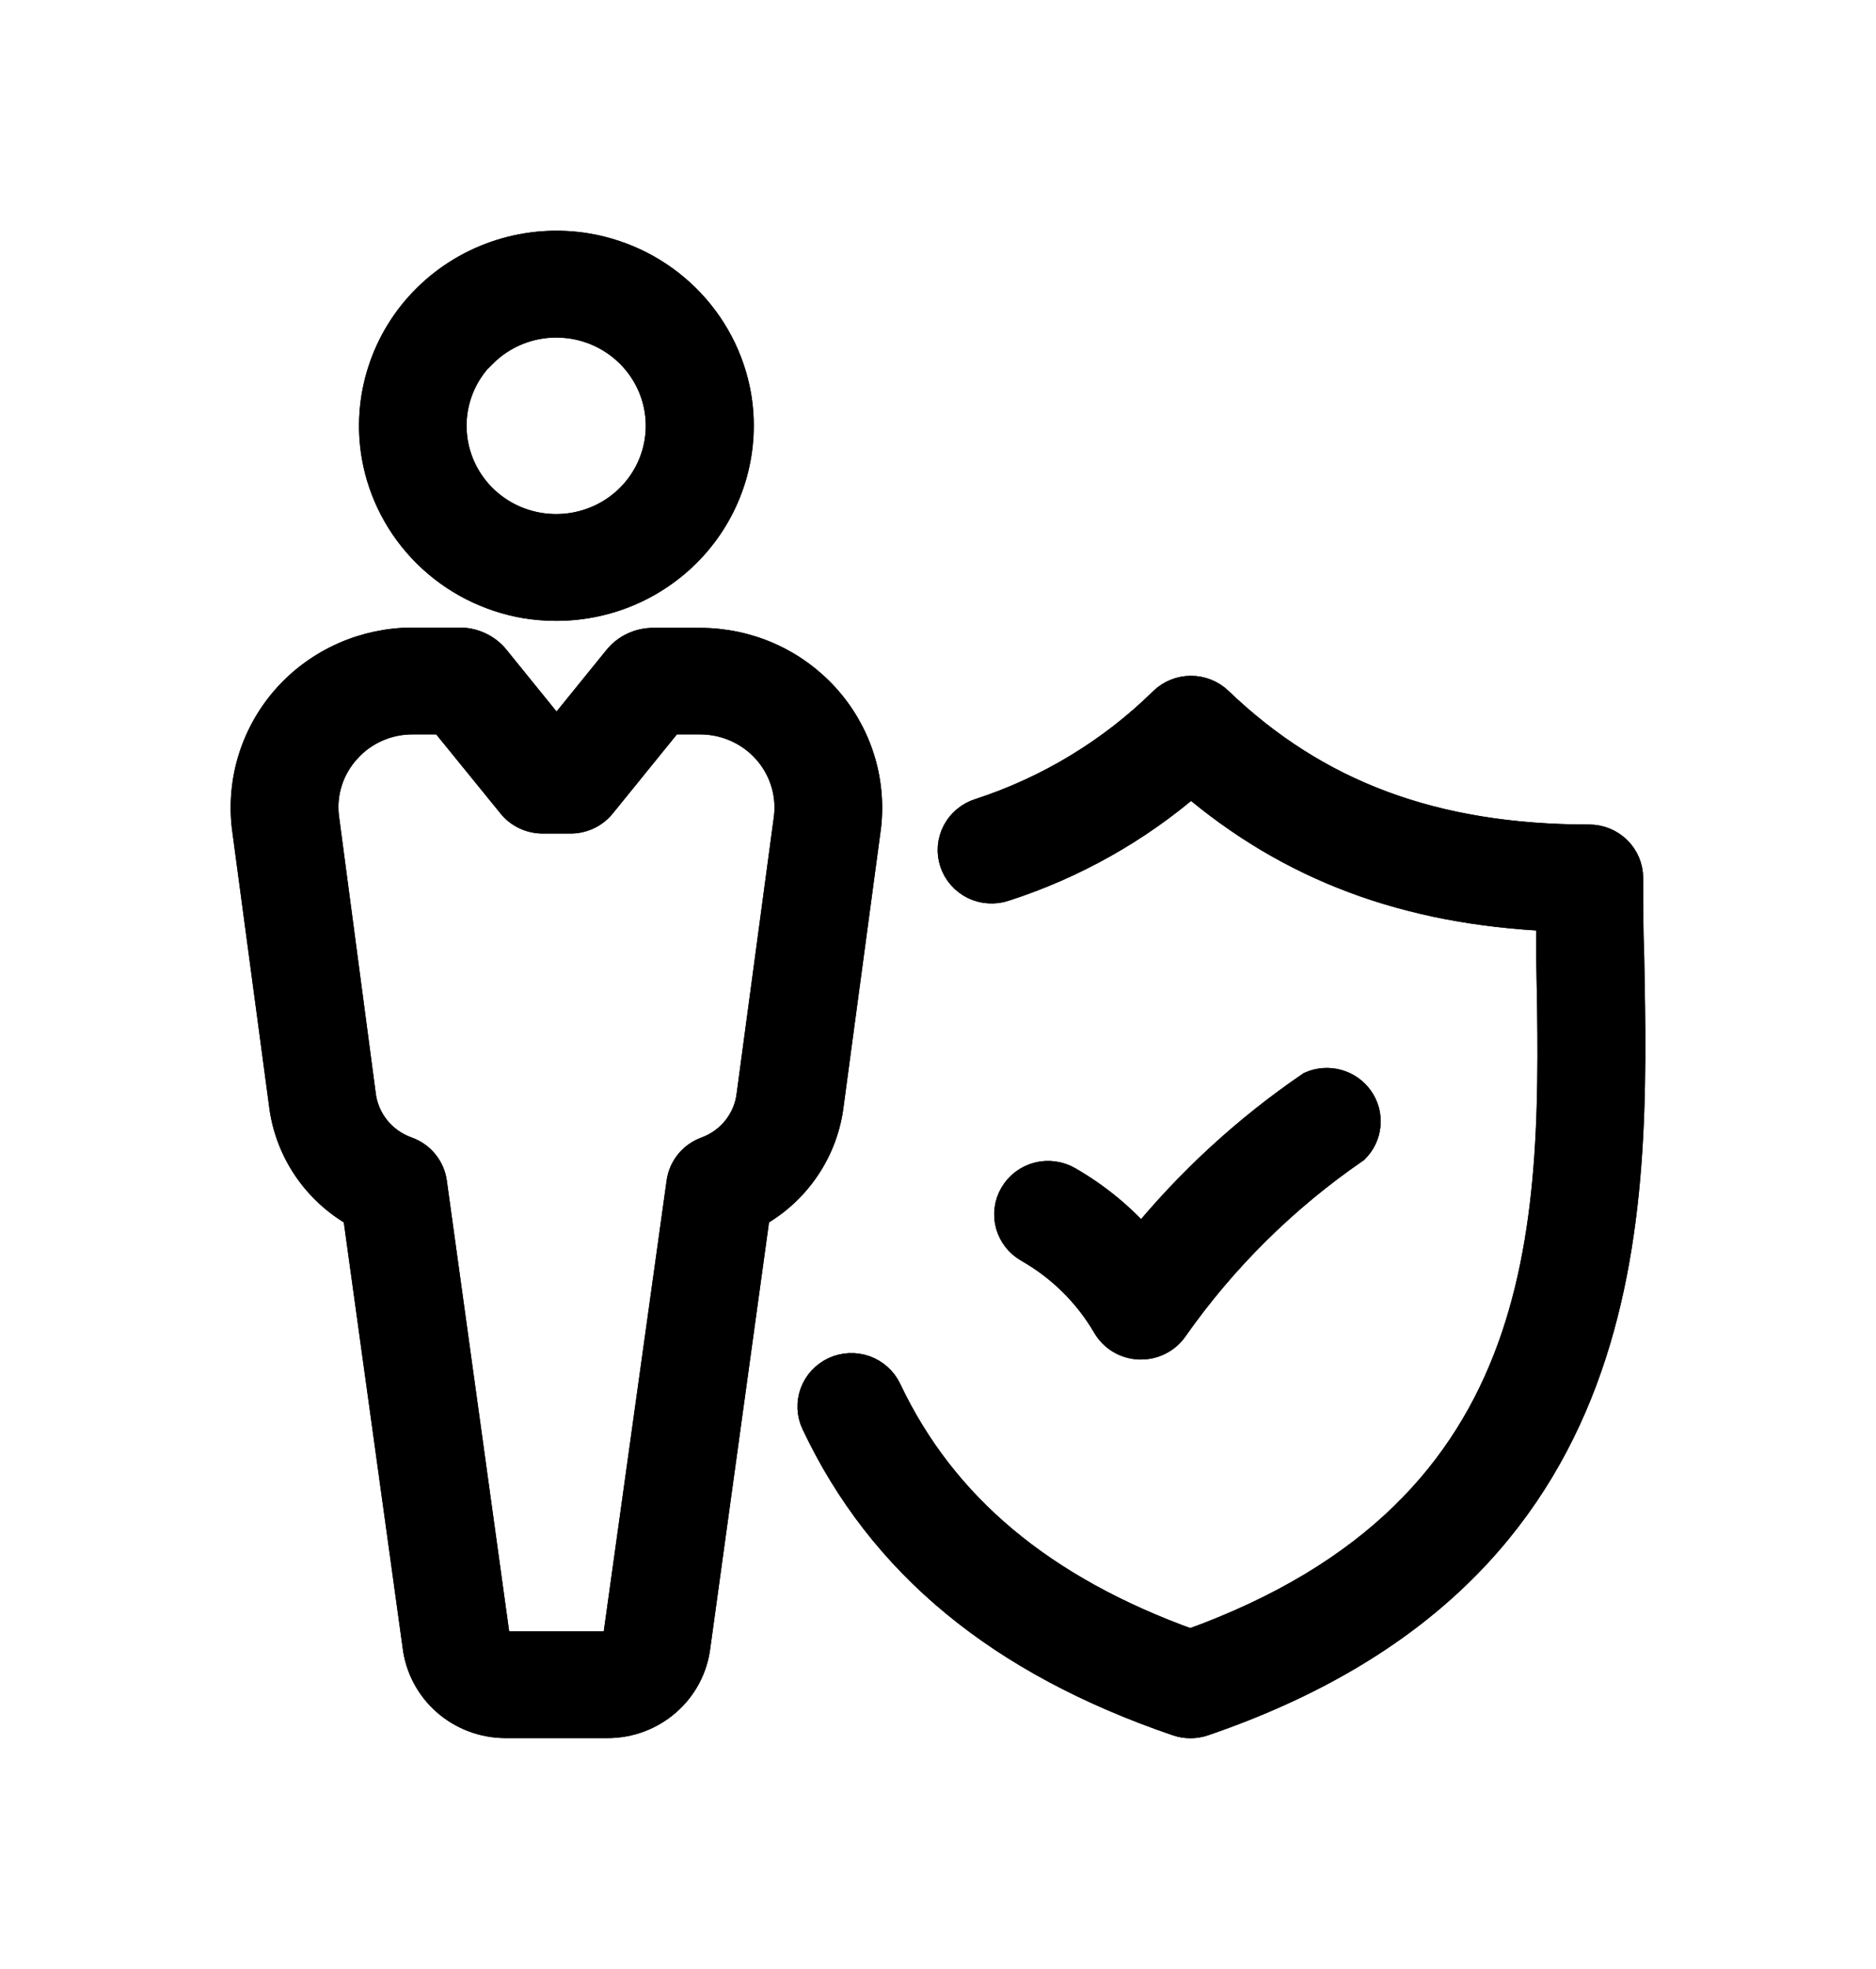 <svg width="61" height="64" viewBox="0 0 61 64" fill="none" xmlns="http://www.w3.org/2000/svg">
<g filter="url(#filter0_d)">
<path d="M17.1 16.602C17.431 16.655 17.766 16.682 18.102 16.681C18.962 16.679 19.811 16.493 20.591 16.134C21.37 15.775 22.061 15.253 22.615 14.604C23.17 13.956 23.574 13.195 23.801 12.376C24.027 11.557 24.07 10.699 23.927 9.862C23.718 8.67 23.14 7.57 22.273 6.714C21.407 5.858 20.293 5.288 19.084 5.082C18.153 4.926 17.196 4.993 16.296 5.276C15.395 5.56 14.576 6.052 13.908 6.712C13.239 7.371 12.741 8.18 12.454 9.069C12.166 9.958 12.099 10.902 12.258 11.822C12.466 13.014 13.044 14.114 13.911 14.97C14.777 15.826 15.891 16.396 17.1 16.602ZM15.681 8.462C15.996 8.148 16.372 7.898 16.786 7.728C17.2 7.558 17.644 7.471 18.092 7.472C18.289 7.473 18.485 7.49 18.678 7.522C19.431 7.653 20.117 8.03 20.627 8.592C21.137 9.154 21.441 9.868 21.491 10.621C21.54 11.374 21.333 12.121 20.901 12.744C20.47 13.366 19.839 13.828 19.11 14.054C18.381 14.281 17.596 14.259 16.881 13.994C16.166 13.728 15.562 13.233 15.166 12.588C14.77 11.943 14.604 11.185 14.695 10.436C14.787 9.687 15.131 8.99 15.671 8.457L15.681 8.462ZM9.375 19.685C8.865 20.25 8.482 20.916 8.251 21.639C8.021 22.361 7.948 23.123 8.037 23.876L9.24 32.852C9.325 33.593 9.586 34.303 10.004 34.924C10.421 35.545 10.982 36.059 11.641 36.424L13.586 50.482C13.666 51.174 14.001 51.812 14.527 52.276C15.053 52.739 15.733 52.995 16.438 52.996H19.751C20.45 52.998 21.125 52.747 21.649 52.291C22.174 51.836 22.511 51.206 22.598 50.522L24.543 36.424C25.2 36.062 25.76 35.55 26.176 34.931C26.593 34.312 26.854 33.605 26.939 32.867L28.152 23.846C28.236 23.099 28.159 22.342 27.927 21.626C27.695 20.91 27.312 20.25 26.804 19.69C26.296 19.13 25.674 18.681 24.979 18.374C24.284 18.067 23.53 17.909 22.769 17.908H21.24C21.021 17.907 20.805 17.956 20.608 18.049C20.411 18.142 20.238 18.279 20.102 18.448L18.097 20.922L16.092 18.448C15.957 18.277 15.786 18.14 15.589 18.045C15.393 17.95 15.178 17.899 14.959 17.898H13.415C12.653 17.899 11.899 18.059 11.203 18.366C10.506 18.674 9.884 19.123 9.375 19.685ZM11.245 21.332C11.517 21.028 11.852 20.785 12.227 20.62C12.602 20.454 13.009 20.37 13.42 20.372H14.423L16.663 23.128C16.783 23.277 16.936 23.396 17.11 23.476C17.284 23.557 17.474 23.597 17.666 23.594H18.533C18.725 23.597 18.915 23.557 19.089 23.476C19.263 23.396 19.416 23.277 19.536 23.128L21.771 20.372H22.774C23.183 20.373 23.587 20.458 23.96 20.623C24.333 20.788 24.667 21.028 24.94 21.329C25.213 21.629 25.418 21.983 25.543 22.368C25.669 22.752 25.71 23.158 25.666 23.559L24.453 32.575C24.408 32.991 24.247 33.387 23.986 33.717C23.726 34.048 23.377 34.3 22.979 34.445C22.767 34.523 22.579 34.656 22.437 34.83C22.295 35.004 22.203 35.213 22.172 35.435L20.112 50.205C20.102 50.293 20.06 50.374 19.994 50.434C19.927 50.493 19.841 50.526 19.751 50.527H16.438C16.344 50.526 16.254 50.489 16.186 50.425C16.118 50.361 16.077 50.273 16.072 50.18L14.032 35.435C14 35.213 13.908 35.003 13.765 34.829C13.622 34.654 13.433 34.522 13.22 34.445C12.814 34.302 12.458 34.048 12.192 33.714C11.926 33.38 11.761 32.978 11.716 32.555L10.523 23.559C10.476 23.159 10.517 22.753 10.641 22.369C10.766 21.985 10.972 21.632 11.245 21.332ZM38.703 50.453C50.804 46.103 50.618 36.597 50.453 28.186C50.453 27.691 50.453 27.235 50.453 26.77C45.741 26.563 41.967 25.152 38.728 22.381C36.956 23.915 34.888 25.078 32.648 25.801C32.491 25.854 32.325 25.875 32.16 25.864C31.994 25.854 31.833 25.811 31.684 25.738C31.536 25.665 31.403 25.563 31.295 25.439C31.186 25.316 31.104 25.172 31.052 25.016C31 24.861 30.98 24.696 30.993 24.533C31.006 24.37 31.052 24.211 31.128 24.065C31.203 23.919 31.308 23.79 31.435 23.685C31.561 23.579 31.708 23.499 31.866 23.45C34.12 22.716 36.17 21.472 37.851 19.818C38.085 19.593 38.399 19.467 38.726 19.467C39.053 19.467 39.367 19.593 39.601 19.818C42.779 22.866 46.623 24.301 51.676 24.301C52.008 24.301 52.327 24.432 52.562 24.664C52.797 24.896 52.929 25.21 52.929 25.538C52.929 26.365 52.929 27.231 52.964 28.116C53.124 36.528 53.35 48.062 39.12 52.932C38.853 53.023 38.564 53.023 38.297 52.932C32.543 50.967 28.703 47.805 26.548 43.243C26.478 43.096 26.439 42.937 26.431 42.774C26.424 42.612 26.449 42.45 26.505 42.297C26.561 42.144 26.647 42.004 26.758 41.884C26.869 41.764 27.003 41.667 27.152 41.598C27.301 41.529 27.463 41.49 27.627 41.482C27.791 41.475 27.956 41.5 28.111 41.555C28.265 41.611 28.407 41.695 28.529 41.805C28.651 41.915 28.749 42.047 28.819 42.194C30.623 46.004 33.856 48.711 38.703 50.453ZM33.46 37.548C33.317 37.467 33.191 37.359 33.089 37.23C32.988 37.101 32.914 36.954 32.87 36.796C32.827 36.639 32.816 36.474 32.837 36.313C32.858 36.151 32.912 35.995 32.995 35.854C33.077 35.712 33.187 35.589 33.319 35.489C33.45 35.39 33.6 35.318 33.759 35.276C33.919 35.234 34.086 35.224 34.249 35.247C34.413 35.269 34.571 35.322 34.714 35.405C35.623 35.928 36.438 36.597 37.124 37.384C38.704 35.441 40.562 33.734 42.638 32.317C42.905 32.202 43.205 32.181 43.486 32.26C43.767 32.339 44.01 32.512 44.175 32.75C44.341 32.987 44.417 33.274 44.39 33.561C44.364 33.848 44.237 34.117 44.032 34.321C41.728 35.905 39.73 37.883 38.132 40.16C38.017 40.324 37.863 40.457 37.684 40.549C37.505 40.642 37.306 40.69 37.105 40.69H37.049C36.837 40.682 36.631 40.621 36.45 40.513C36.268 40.404 36.118 40.252 36.012 40.071C35.401 39.023 34.521 38.153 33.46 37.548Z" fill="black"/>
<path d="M17.1 16.602C17.431 16.655 17.766 16.682 18.102 16.681C18.962 16.679 19.811 16.493 20.591 16.134C21.37 15.775 22.061 15.253 22.615 14.604C23.17 13.956 23.574 13.195 23.801 12.376C24.027 11.557 24.07 10.699 23.927 9.862C23.718 8.67 23.14 7.57 22.273 6.714C21.407 5.858 20.293 5.288 19.084 5.082C18.153 4.926 17.196 4.993 16.296 5.276C15.395 5.56 14.576 6.052 13.908 6.712C13.239 7.371 12.741 8.18 12.454 9.069C12.166 9.958 12.099 10.902 12.258 11.822C12.466 13.014 13.044 14.114 13.911 14.97C14.777 15.826 15.891 16.396 17.1 16.602ZM15.681 8.462C15.996 8.148 16.372 7.898 16.786 7.728C17.2 7.558 17.644 7.471 18.092 7.472C18.289 7.473 18.485 7.49 18.678 7.522C19.431 7.653 20.117 8.03 20.627 8.592C21.137 9.154 21.441 9.868 21.491 10.621C21.54 11.374 21.333 12.121 20.901 12.744C20.47 13.366 19.839 13.828 19.11 14.054C18.381 14.281 17.596 14.259 16.881 13.994C16.166 13.728 15.562 13.233 15.166 12.588C14.77 11.943 14.604 11.185 14.695 10.436C14.787 9.687 15.131 8.99 15.671 8.457L15.681 8.462ZM9.375 19.685C8.865 20.25 8.482 20.916 8.251 21.639C8.021 22.361 7.948 23.123 8.037 23.876L9.24 32.852C9.325 33.593 9.586 34.303 10.004 34.924C10.421 35.545 10.982 36.059 11.641 36.424L13.586 50.482C13.666 51.174 14.001 51.812 14.527 52.276C15.053 52.739 15.733 52.995 16.438 52.996H19.751C20.45 52.998 21.125 52.747 21.649 52.291C22.174 51.836 22.511 51.206 22.598 50.522L24.543 36.424C25.2 36.062 25.76 35.55 26.176 34.931C26.593 34.312 26.854 33.605 26.939 32.867L28.152 23.846C28.236 23.099 28.159 22.342 27.927 21.626C27.695 20.91 27.312 20.25 26.804 19.69C26.296 19.13 25.674 18.681 24.979 18.374C24.284 18.067 23.53 17.909 22.769 17.908H21.24C21.021 17.907 20.805 17.956 20.608 18.049C20.411 18.142 20.238 18.279 20.102 18.448L18.097 20.922L16.092 18.448C15.957 18.277 15.786 18.14 15.589 18.045C15.393 17.95 15.178 17.899 14.959 17.898H13.415C12.653 17.899 11.899 18.059 11.203 18.366C10.506 18.674 9.884 19.123 9.375 19.685ZM11.245 21.332C11.517 21.028 11.852 20.785 12.227 20.62C12.602 20.454 13.009 20.37 13.42 20.372H14.423L16.663 23.128C16.783 23.277 16.936 23.396 17.11 23.476C17.284 23.557 17.474 23.597 17.666 23.594H18.533C18.725 23.597 18.915 23.557 19.089 23.476C19.263 23.396 19.416 23.277 19.536 23.128L21.771 20.372H22.774C23.183 20.373 23.587 20.458 23.96 20.623C24.333 20.788 24.667 21.028 24.94 21.329C25.213 21.629 25.418 21.983 25.543 22.368C25.669 22.752 25.71 23.158 25.666 23.559L24.453 32.575C24.408 32.991 24.247 33.387 23.986 33.717C23.726 34.048 23.377 34.3 22.979 34.445C22.767 34.523 22.579 34.656 22.437 34.83C22.295 35.004 22.203 35.213 22.172 35.435L20.112 50.205C20.102 50.293 20.06 50.374 19.994 50.434C19.927 50.493 19.841 50.526 19.751 50.527H16.438C16.344 50.526 16.254 50.489 16.186 50.425C16.118 50.361 16.077 50.273 16.072 50.18L14.032 35.435C14 35.213 13.908 35.003 13.765 34.829C13.622 34.654 13.433 34.522 13.22 34.445C12.814 34.302 12.458 34.048 12.192 33.714C11.926 33.38 11.761 32.978 11.716 32.555L10.523 23.559C10.476 23.159 10.517 22.753 10.641 22.369C10.766 21.985 10.972 21.632 11.245 21.332ZM38.703 50.453C50.804 46.103 50.618 36.597 50.453 28.186C50.453 27.691 50.453 27.235 50.453 26.77C45.741 26.563 41.967 25.152 38.728 22.381C36.956 23.915 34.888 25.078 32.648 25.801C32.491 25.854 32.325 25.875 32.16 25.864C31.994 25.854 31.833 25.811 31.684 25.738C31.536 25.665 31.403 25.563 31.295 25.439C31.186 25.316 31.104 25.172 31.052 25.016C31 24.861 30.98 24.696 30.993 24.533C31.006 24.37 31.052 24.211 31.128 24.065C31.203 23.919 31.308 23.79 31.435 23.685C31.561 23.579 31.708 23.499 31.866 23.45C34.12 22.716 36.17 21.472 37.851 19.818C38.085 19.593 38.399 19.467 38.726 19.467C39.053 19.467 39.367 19.593 39.601 19.818C42.779 22.866 46.623 24.301 51.676 24.301C52.008 24.301 52.327 24.432 52.562 24.664C52.797 24.896 52.929 25.21 52.929 25.538C52.929 26.365 52.929 27.231 52.964 28.116C53.124 36.528 53.35 48.062 39.12 52.932C38.853 53.023 38.564 53.023 38.297 52.932C32.543 50.967 28.703 47.805 26.548 43.243C26.478 43.096 26.439 42.937 26.431 42.774C26.424 42.612 26.449 42.45 26.505 42.297C26.561 42.144 26.647 42.004 26.758 41.884C26.869 41.764 27.003 41.667 27.152 41.598C27.301 41.529 27.463 41.49 27.627 41.482C27.791 41.475 27.956 41.5 28.111 41.555C28.265 41.611 28.407 41.695 28.529 41.805C28.651 41.915 28.749 42.047 28.819 42.194C30.623 46.004 33.856 48.711 38.703 50.453ZM33.46 37.548C33.317 37.467 33.191 37.359 33.089 37.23C32.988 37.101 32.914 36.954 32.87 36.796C32.827 36.639 32.816 36.474 32.837 36.313C32.858 36.151 32.912 35.995 32.995 35.854C33.077 35.712 33.187 35.589 33.319 35.489C33.45 35.39 33.6 35.318 33.759 35.276C33.919 35.234 34.086 35.224 34.249 35.247C34.413 35.269 34.571 35.322 34.714 35.405C35.623 35.928 36.438 36.597 37.124 37.384C38.704 35.441 40.562 33.734 42.638 32.317C42.905 32.202 43.205 32.181 43.486 32.26C43.767 32.339 44.01 32.512 44.175 32.75C44.341 32.987 44.417 33.274 44.39 33.561C44.364 33.848 44.237 34.117 44.032 34.321C41.728 35.905 39.73 37.883 38.132 40.16C38.017 40.324 37.863 40.457 37.684 40.549C37.505 40.642 37.306 40.69 37.105 40.69H37.049C36.837 40.682 36.631 40.621 36.45 40.513C36.268 40.404 36.118 40.252 36.012 40.071C35.401 39.023 34.521 38.153 33.46 37.548Z" fill="black"/>
<path d="M17.1 16.602C17.431 16.655 17.766 16.682 18.102 16.681C18.962 16.679 19.811 16.493 20.591 16.134C21.37 15.775 22.061 15.253 22.615 14.604C23.17 13.956 23.574 13.195 23.801 12.376C24.027 11.557 24.07 10.699 23.927 9.862C23.718 8.67 23.14 7.57 22.273 6.714C21.407 5.858 20.293 5.288 19.084 5.082C18.153 4.926 17.196 4.993 16.296 5.276C15.395 5.56 14.576 6.052 13.908 6.712C13.239 7.371 12.741 8.18 12.454 9.069C12.166 9.958 12.099 10.902 12.258 11.822C12.466 13.014 13.044 14.114 13.911 14.97C14.777 15.826 15.891 16.396 17.1 16.602ZM15.681 8.462C15.996 8.148 16.372 7.898 16.786 7.728C17.2 7.558 17.644 7.471 18.092 7.472C18.289 7.473 18.485 7.49 18.678 7.522C19.431 7.653 20.117 8.03 20.627 8.592C21.137 9.154 21.441 9.868 21.491 10.621C21.54 11.374 21.333 12.121 20.901 12.744C20.47 13.366 19.839 13.828 19.11 14.054C18.381 14.281 17.596 14.259 16.881 13.994C16.166 13.728 15.562 13.233 15.166 12.588C14.77 11.943 14.604 11.185 14.695 10.436C14.787 9.687 15.131 8.99 15.671 8.457L15.681 8.462ZM9.375 19.685C8.865 20.25 8.482 20.916 8.251 21.639C8.021 22.361 7.948 23.123 8.037 23.876L9.24 32.852C9.325 33.593 9.586 34.303 10.004 34.924C10.421 35.545 10.982 36.059 11.641 36.424L13.586 50.482C13.666 51.174 14.001 51.812 14.527 52.276C15.053 52.739 15.733 52.995 16.438 52.996H19.751C20.45 52.998 21.125 52.747 21.649 52.291C22.174 51.836 22.511 51.206 22.598 50.522L24.543 36.424C25.2 36.062 25.76 35.55 26.176 34.931C26.593 34.312 26.854 33.605 26.939 32.867L28.152 23.846C28.236 23.099 28.159 22.342 27.927 21.626C27.695 20.91 27.312 20.25 26.804 19.69C26.296 19.13 25.674 18.681 24.979 18.374C24.284 18.067 23.53 17.909 22.769 17.908H21.24C21.021 17.907 20.805 17.956 20.608 18.049C20.411 18.142 20.238 18.279 20.102 18.448L18.097 20.922L16.092 18.448C15.957 18.277 15.786 18.14 15.589 18.045C15.393 17.95 15.178 17.899 14.959 17.898H13.415C12.653 17.899 11.899 18.059 11.203 18.366C10.506 18.674 9.884 19.123 9.375 19.685ZM11.245 21.332C11.517 21.028 11.852 20.785 12.227 20.62C12.602 20.454 13.009 20.37 13.42 20.372H14.423L16.663 23.128C16.783 23.277 16.936 23.396 17.11 23.476C17.284 23.557 17.474 23.597 17.666 23.594H18.533C18.725 23.597 18.915 23.557 19.089 23.476C19.263 23.396 19.416 23.277 19.536 23.128L21.771 20.372H22.774C23.183 20.373 23.587 20.458 23.96 20.623C24.333 20.788 24.667 21.028 24.94 21.329C25.213 21.629 25.418 21.983 25.543 22.368C25.669 22.752 25.71 23.158 25.666 23.559L24.453 32.575C24.408 32.991 24.247 33.387 23.986 33.717C23.726 34.048 23.377 34.3 22.979 34.445C22.767 34.523 22.579 34.656 22.437 34.83C22.295 35.004 22.203 35.213 22.172 35.435L20.112 50.205C20.102 50.293 20.06 50.374 19.994 50.434C19.927 50.493 19.841 50.526 19.751 50.527H16.438C16.344 50.526 16.254 50.489 16.186 50.425C16.118 50.361 16.077 50.273 16.072 50.18L14.032 35.435C14 35.213 13.908 35.003 13.765 34.829C13.622 34.654 13.433 34.522 13.22 34.445C12.814 34.302 12.458 34.048 12.192 33.714C11.926 33.38 11.761 32.978 11.716 32.555L10.523 23.559C10.476 23.159 10.517 22.753 10.641 22.369C10.766 21.985 10.972 21.632 11.245 21.332ZM38.703 50.453C50.804 46.103 50.618 36.597 50.453 28.186C50.453 27.691 50.453 27.235 50.453 26.77C45.741 26.563 41.967 25.152 38.728 22.381C36.956 23.915 34.888 25.078 32.648 25.801C32.491 25.854 32.325 25.875 32.16 25.864C31.994 25.854 31.833 25.811 31.684 25.738C31.536 25.665 31.403 25.563 31.295 25.439C31.186 25.316 31.104 25.172 31.052 25.016C31 24.861 30.98 24.696 30.993 24.533C31.006 24.37 31.052 24.211 31.128 24.065C31.203 23.919 31.308 23.79 31.435 23.685C31.561 23.579 31.708 23.499 31.866 23.45C34.12 22.716 36.17 21.472 37.851 19.818C38.085 19.593 38.399 19.467 38.726 19.467C39.053 19.467 39.367 19.593 39.601 19.818C42.779 22.866 46.623 24.301 51.676 24.301C52.008 24.301 52.327 24.432 52.562 24.664C52.797 24.896 52.929 25.21 52.929 25.538C52.929 26.365 52.929 27.231 52.964 28.116C53.124 36.528 53.35 48.062 39.12 52.932C38.853 53.023 38.564 53.023 38.297 52.932C32.543 50.967 28.703 47.805 26.548 43.243C26.478 43.096 26.439 42.937 26.431 42.774C26.424 42.612 26.449 42.45 26.505 42.297C26.561 42.144 26.647 42.004 26.758 41.884C26.869 41.764 27.003 41.667 27.152 41.598C27.301 41.529 27.463 41.49 27.627 41.482C27.791 41.475 27.956 41.5 28.111 41.555C28.265 41.611 28.407 41.695 28.529 41.805C28.651 41.915 28.749 42.047 28.819 42.194C30.623 46.004 33.856 48.711 38.703 50.453ZM33.46 37.548C33.317 37.467 33.191 37.359 33.089 37.23C32.988 37.101 32.914 36.954 32.87 36.796C32.827 36.639 32.816 36.474 32.837 36.313C32.858 36.151 32.912 35.995 32.995 35.854C33.077 35.712 33.187 35.589 33.319 35.489C33.45 35.39 33.6 35.318 33.759 35.276C33.919 35.234 34.086 35.224 34.249 35.247C34.413 35.269 34.571 35.322 34.714 35.405C35.623 35.928 36.438 36.597 37.124 37.384C38.704 35.441 40.562 33.734 42.638 32.317C42.905 32.202 43.205 32.181 43.486 32.26C43.767 32.339 44.01 32.512 44.175 32.75C44.341 32.987 44.417 33.274 44.39 33.561C44.364 33.848 44.237 34.117 44.032 34.321C41.728 35.905 39.73 37.883 38.132 40.16C38.017 40.324 37.863 40.457 37.684 40.549C37.505 40.642 37.306 40.69 37.105 40.69H37.049C36.837 40.682 36.631 40.621 36.45 40.513C36.268 40.404 36.118 40.252 36.012 40.071C35.401 39.023 34.521 38.153 33.46 37.548Z" stroke="black"/>
<path d="M17.1 16.602C17.431 16.655 17.766 16.682 18.102 16.681C18.962 16.679 19.811 16.493 20.591 16.134C21.37 15.775 22.061 15.253 22.615 14.604C23.17 13.956 23.574 13.195 23.801 12.376C24.027 11.557 24.07 10.699 23.927 9.862C23.718 8.67 23.14 7.57 22.273 6.714C21.407 5.858 20.293 5.288 19.084 5.082C18.153 4.926 17.196 4.993 16.296 5.276C15.395 5.56 14.576 6.052 13.908 6.712C13.239 7.371 12.741 8.18 12.454 9.069C12.166 9.958 12.099 10.902 12.258 11.822C12.466 13.014 13.044 14.114 13.911 14.97C14.777 15.826 15.891 16.396 17.1 16.602ZM15.681 8.462C15.996 8.148 16.372 7.898 16.786 7.728C17.2 7.558 17.644 7.471 18.092 7.472C18.289 7.473 18.485 7.49 18.678 7.522C19.431 7.653 20.117 8.03 20.627 8.592C21.137 9.154 21.441 9.868 21.491 10.621C21.54 11.374 21.333 12.121 20.901 12.744C20.47 13.366 19.839 13.828 19.11 14.054C18.381 14.281 17.596 14.259 16.881 13.994C16.166 13.728 15.562 13.233 15.166 12.588C14.77 11.943 14.604 11.185 14.695 10.436C14.787 9.687 15.131 8.99 15.671 8.457L15.681 8.462ZM9.375 19.685C8.865 20.25 8.482 20.916 8.251 21.639C8.021 22.361 7.948 23.123 8.037 23.876L9.24 32.852C9.325 33.593 9.586 34.303 10.004 34.924C10.421 35.545 10.982 36.059 11.641 36.424L13.586 50.482C13.666 51.174 14.001 51.812 14.527 52.276C15.053 52.739 15.733 52.995 16.438 52.996H19.751C20.45 52.998 21.125 52.747 21.649 52.291C22.174 51.836 22.511 51.206 22.598 50.522L24.543 36.424C25.2 36.062 25.76 35.55 26.176 34.931C26.593 34.312 26.854 33.605 26.939 32.867L28.152 23.846C28.236 23.099 28.159 22.342 27.927 21.626C27.695 20.91 27.312 20.25 26.804 19.69C26.296 19.13 25.674 18.681 24.979 18.374C24.284 18.067 23.53 17.909 22.769 17.908H21.24C21.021 17.907 20.805 17.956 20.608 18.049C20.411 18.142 20.238 18.279 20.102 18.448L18.097 20.922L16.092 18.448C15.957 18.277 15.786 18.14 15.589 18.045C15.393 17.95 15.178 17.899 14.959 17.898H13.415C12.653 17.899 11.899 18.059 11.203 18.366C10.506 18.674 9.884 19.123 9.375 19.685ZM11.245 21.332C11.517 21.028 11.852 20.785 12.227 20.62C12.602 20.454 13.009 20.37 13.42 20.372H14.423L16.663 23.128C16.783 23.277 16.936 23.396 17.11 23.476C17.284 23.557 17.474 23.597 17.666 23.594H18.533C18.725 23.597 18.915 23.557 19.089 23.476C19.263 23.396 19.416 23.277 19.536 23.128L21.771 20.372H22.774C23.183 20.373 23.587 20.458 23.96 20.623C24.333 20.788 24.667 21.028 24.94 21.329C25.213 21.629 25.418 21.983 25.543 22.368C25.669 22.752 25.71 23.158 25.666 23.559L24.453 32.575C24.408 32.991 24.247 33.387 23.986 33.717C23.726 34.048 23.377 34.3 22.979 34.445C22.767 34.523 22.579 34.656 22.437 34.83C22.295 35.004 22.203 35.213 22.172 35.435L20.112 50.205C20.102 50.293 20.06 50.374 19.994 50.434C19.927 50.493 19.841 50.526 19.751 50.527H16.438C16.344 50.526 16.254 50.489 16.186 50.425C16.118 50.361 16.077 50.273 16.072 50.18L14.032 35.435C14 35.213 13.908 35.003 13.765 34.829C13.622 34.654 13.433 34.522 13.22 34.445C12.814 34.302 12.458 34.048 12.192 33.714C11.926 33.38 11.761 32.978 11.716 32.555L10.523 23.559C10.476 23.159 10.517 22.753 10.641 22.369C10.766 21.985 10.972 21.632 11.245 21.332ZM38.703 50.453C50.804 46.103 50.618 36.597 50.453 28.186C50.453 27.691 50.453 27.235 50.453 26.77C45.741 26.563 41.967 25.152 38.728 22.381C36.956 23.915 34.888 25.078 32.648 25.801C32.491 25.854 32.325 25.875 32.16 25.864C31.994 25.854 31.833 25.811 31.684 25.738C31.536 25.665 31.403 25.563 31.295 25.439C31.186 25.316 31.104 25.172 31.052 25.016C31 24.861 30.98 24.696 30.993 24.533C31.006 24.37 31.052 24.211 31.128 24.065C31.203 23.919 31.308 23.79 31.435 23.685C31.561 23.579 31.708 23.499 31.866 23.45C34.12 22.716 36.17 21.472 37.851 19.818C38.085 19.593 38.399 19.467 38.726 19.467C39.053 19.467 39.367 19.593 39.601 19.818C42.779 22.866 46.623 24.301 51.676 24.301C52.008 24.301 52.327 24.432 52.562 24.664C52.797 24.896 52.929 25.21 52.929 25.538C52.929 26.365 52.929 27.231 52.964 28.116C53.124 36.528 53.35 48.062 39.12 52.932C38.853 53.023 38.564 53.023 38.297 52.932C32.543 50.967 28.703 47.805 26.548 43.243C26.478 43.096 26.439 42.937 26.431 42.774C26.424 42.612 26.449 42.45 26.505 42.297C26.561 42.144 26.647 42.004 26.758 41.884C26.869 41.764 27.003 41.667 27.152 41.598C27.301 41.529 27.463 41.49 27.627 41.482C27.791 41.475 27.956 41.5 28.111 41.555C28.265 41.611 28.407 41.695 28.529 41.805C28.651 41.915 28.749 42.047 28.819 42.194C30.623 46.004 33.856 48.711 38.703 50.453ZM33.46 37.548C33.317 37.467 33.191 37.359 33.089 37.23C32.988 37.101 32.914 36.954 32.87 36.796C32.827 36.639 32.816 36.474 32.837 36.313C32.858 36.151 32.912 35.995 32.995 35.854C33.077 35.712 33.187 35.589 33.319 35.489C33.45 35.39 33.6 35.318 33.759 35.276C33.919 35.234 34.086 35.224 34.249 35.247C34.413 35.269 34.571 35.322 34.714 35.405C35.623 35.928 36.438 36.597 37.124 37.384C38.704 35.441 40.562 33.734 42.638 32.317C42.905 32.202 43.205 32.181 43.486 32.26C43.767 32.339 44.01 32.512 44.175 32.75C44.341 32.987 44.417 33.274 44.39 33.561C44.364 33.848 44.237 34.117 44.032 34.321C41.728 35.905 39.73 37.883 38.132 40.16C38.017 40.324 37.863 40.457 37.684 40.549C37.505 40.642 37.306 40.69 37.105 40.69H37.049C36.837 40.682 36.631 40.621 36.45 40.513C36.268 40.404 36.118 40.252 36.012 40.071C35.401 39.023 34.521 38.153 33.46 37.548Z" stroke="black"/>
</g>
<defs>
<filter id="filter0_d" x="0" y="0" width="61" height="64" filterUnits="userSpaceOnUse" color-interpolation-filters="sRGB">
<feFlood flood-opacity="0" result="BackgroundImageFix"/>
<feColorMatrix in="SourceAlpha" type="matrix" values="0 0 0 0 0 0 0 0 0 0 0 0 0 0 0 0 0 0 127 0"/>
<feOffset dy="3"/>
<feGaussianBlur stdDeviation="4"/>
<feColorMatrix type="matrix" values="0 0 0 0 1 0 0 0 0 0.512 0 0 0 0 0.445 0 0 0 0.15 0"/>
<feBlend mode="normal" in2="BackgroundImageFix" result="effect1_dropShadow"/>
<feBlend mode="normal" in="SourceGraphic" in2="effect1_dropShadow" result="shape"/>
</filter>
<linearGradient id="paint0_linear" x1="8" y1="5" x2="55.104" y2="7.162" gradientUnits="userSpaceOnUse">
<stop stop-color="#E46857"/>
<stop offset="0" stop-color="#FF8372"/>
<stop offset="1" stop-color="#F35050"/>
</linearGradient>
<linearGradient id="paint1_linear" x1="8" y1="5" x2="55.104" y2="7.162" gradientUnits="userSpaceOnUse">
<stop stop-color="#E46857"/>
<stop offset="0" stop-color="#FF8372"/>
<stop offset="1" stop-color="#F35050"/>
</linearGradient>
</defs>
</svg>
